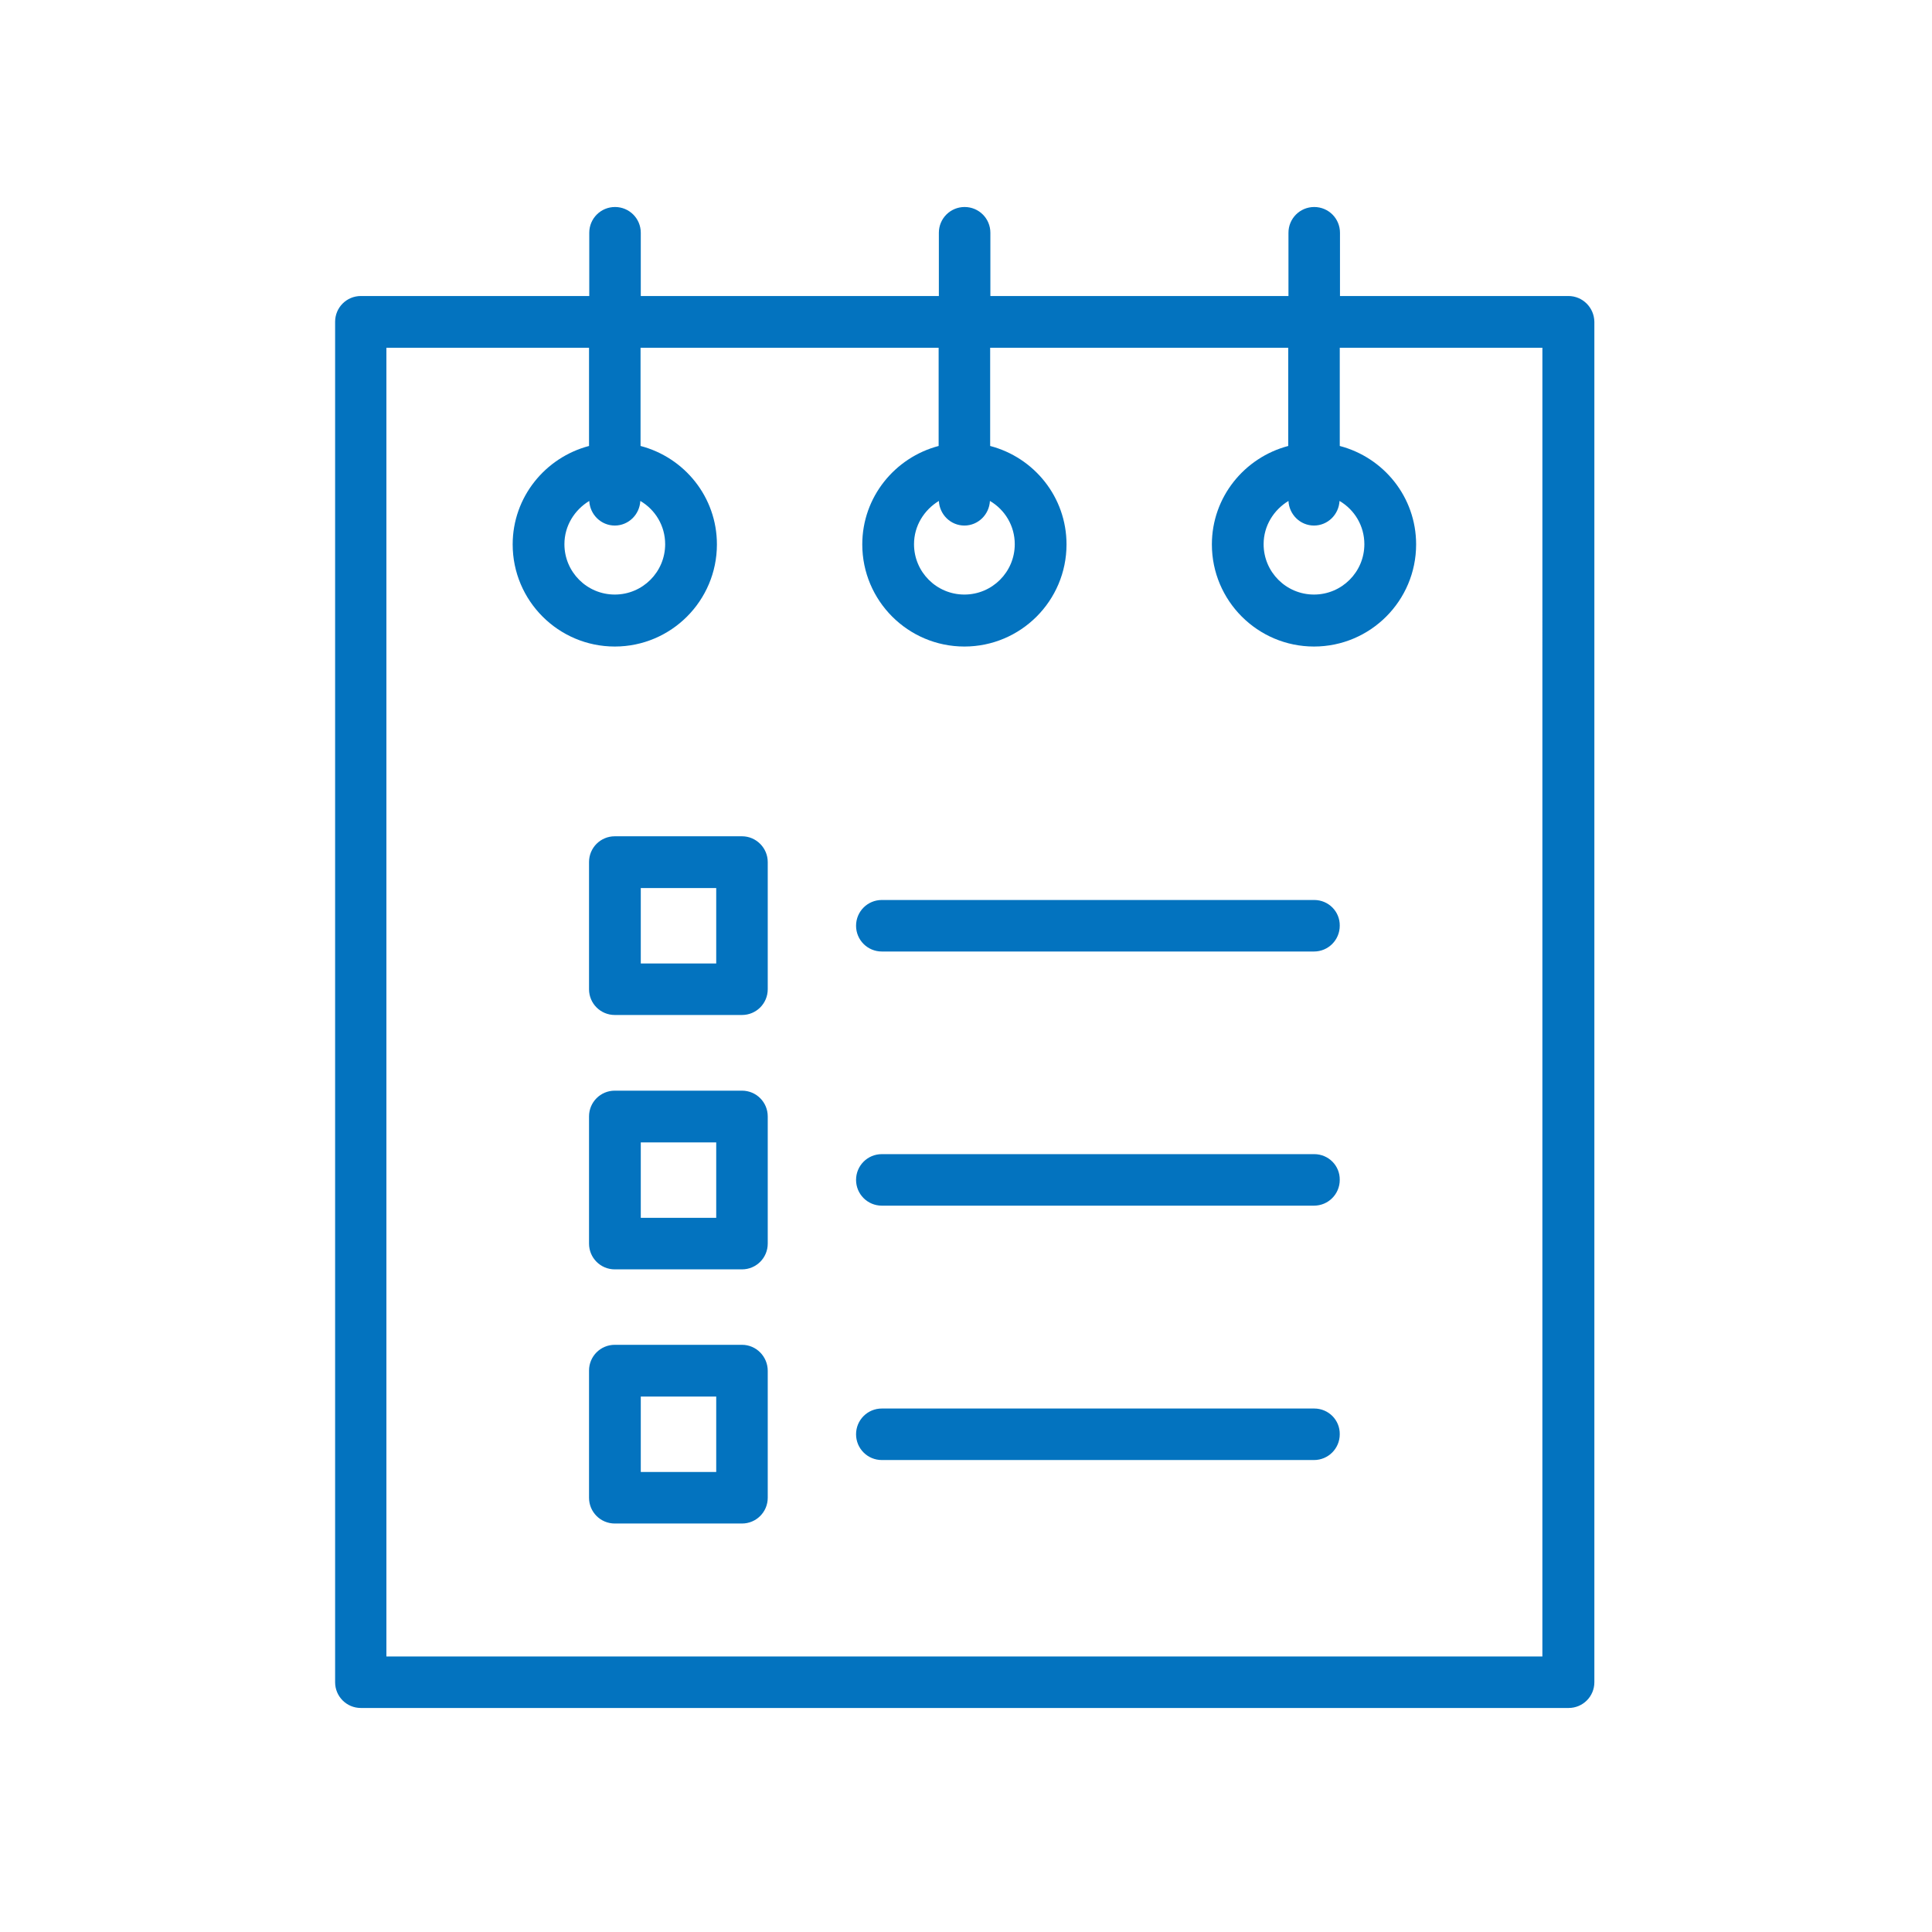 <?xml version="1.0" encoding="utf-8"?>
<!-- Generator: Adobe Illustrator 23.1.0, SVG Export Plug-In . SVG Version: 6.00 Build 0)  -->
<svg version="1.1" id="Layer_1" xmlns="http://www.w3.org/2000/svg" xmlns:xlink="http://www.w3.org/1999/xlink" x="0px" y="0px"
	 viewBox="0 0 84 84" style="enable-background:new 0 0 84 84;" xml:space="preserve">
<style type="text/css">
	.st0{fill:#0373BF;}
</style>
<g>
	<path class="st0" d="M68.19,12.87h-9.93v-2.75c0-0.62-0.5-1.12-1.12-1.12c-0.62,0-1.12,0.5-1.12,1.12v2.75H43.06v-2.75
		c0-0.62-0.5-1.12-1.12-1.12c-0.62,0-1.12,0.5-1.12,1.12v2.75H27.86v-2.75c0-0.62-0.5-1.12-1.12-1.12c-0.62,0-1.12,0.5-1.12,1.12
		v2.75h-9.93c-0.62,0-1.12,0.5-1.12,1.12v59.15c0,0.62,0.5,1.12,1.12,1.12h52.51c0.62,0,1.12-0.5,1.12-1.12V13.99
		C69.31,13.37,68.81,12.87,68.19,12.87z M67.07,72.02H16.8v-56.9h8.81v4.27c-1.9,0.5-3.32,2.22-3.32,4.28
		c0,2.45,1.99,4.44,4.44,4.44s4.44-1.99,4.44-4.44c0-2.06-1.41-3.78-3.32-4.28v-4.27h12.96v4.27c-1.9,0.5-3.32,2.22-3.32,4.28
		c0,2.45,1.99,4.44,4.44,4.44s4.44-1.99,4.44-4.44c0-2.06-1.41-3.78-3.32-4.28v-4.27h12.96v4.27c-1.9,0.5-3.32,2.22-3.32,4.28
		c0,2.45,1.99,4.44,4.44,4.44c2.45,0,4.44-1.99,4.44-4.44c0-2.06-1.41-3.78-3.32-4.28v-4.27h8.81V72.02z M25.62,21.78
		c0.03,0.59,0.51,1.07,1.11,1.07c0.6,0,1.08-0.48,1.11-1.07c0.65,0.38,1.08,1.08,1.08,1.88c0,1.21-0.98,2.19-2.19,2.19
		s-2.19-0.98-2.19-2.19C24.54,22.86,24.98,22.17,25.62,21.78z M40.82,21.78c0.03,0.59,0.51,1.07,1.11,1.07s1.08-0.48,1.11-1.07
		c0.65,0.38,1.08,1.08,1.08,1.88c0,1.21-0.98,2.19-2.19,2.19c-1.21,0-2.19-0.98-2.19-2.19C39.74,22.86,40.18,22.17,40.82,21.78z
		 M56.02,21.78c0.03,0.59,0.51,1.07,1.11,1.07s1.08-0.48,1.11-1.07c0.65,0.38,1.08,1.08,1.08,1.88c0,1.21-0.98,2.19-2.19,2.19
		c-1.21,0-2.19-0.98-2.19-2.19C54.94,22.86,55.38,22.17,56.02,21.78z"/>
	<path class="st0" d="M57.14,39.13H38.34c-0.62,0-1.12,0.5-1.12,1.12c0,0.62,0.5,1.12,1.12,1.12h18.79c0.62,0,1.12-0.5,1.12-1.12
		C58.26,39.63,57.76,39.13,57.14,39.13z"/>
	<path class="st0" d="M32.26,36.36h-5.53c-0.62,0-1.12,0.5-1.12,1.12v5.53c0,0.62,0.5,1.12,1.12,1.12h5.53
		c0.62,0,1.12-0.5,1.12-1.12v-5.53C33.38,36.87,32.88,36.36,32.26,36.36z M31.14,41.89h-3.28v-3.28h3.28V41.89z"/>
	<path class="st0" d="M57.14,50.18H38.34c-0.62,0-1.12,0.5-1.12,1.12c0,0.62,0.5,1.12,1.12,1.12h18.79c0.62,0,1.12-0.5,1.12-1.12
		C58.26,50.68,57.76,50.18,57.14,50.18z"/>
	<path class="st0" d="M57.14,61.24H38.34c-0.62,0-1.12,0.5-1.12,1.12c0,0.62,0.5,1.12,1.12,1.12h18.79c0.62,0,1.12-0.5,1.12-1.12
		C58.26,61.74,57.76,61.24,57.14,61.24z"/>
	<path class="st0" d="M32.26,47.42h-5.53c-0.62,0-1.12,0.5-1.12,1.12v5.53c0,0.62,0.5,1.12,1.12,1.12h5.53
		c0.62,0,1.12-0.5,1.12-1.12v-5.53C33.38,47.92,32.88,47.42,32.26,47.42z M31.14,52.95h-3.28v-3.28h3.28V52.95z"/>
	<path class="st0" d="M32.26,58.47h-5.53c-0.62,0-1.12,0.5-1.12,1.12v5.53c0,0.62,0.5,1.12,1.12,1.12h5.53
		c0.62,0,1.12-0.5,1.12-1.12V59.6C33.38,58.98,32.88,58.47,32.26,58.47z M31.14,64h-3.28v-3.28h3.28V64z"/>
</g>
</svg>
